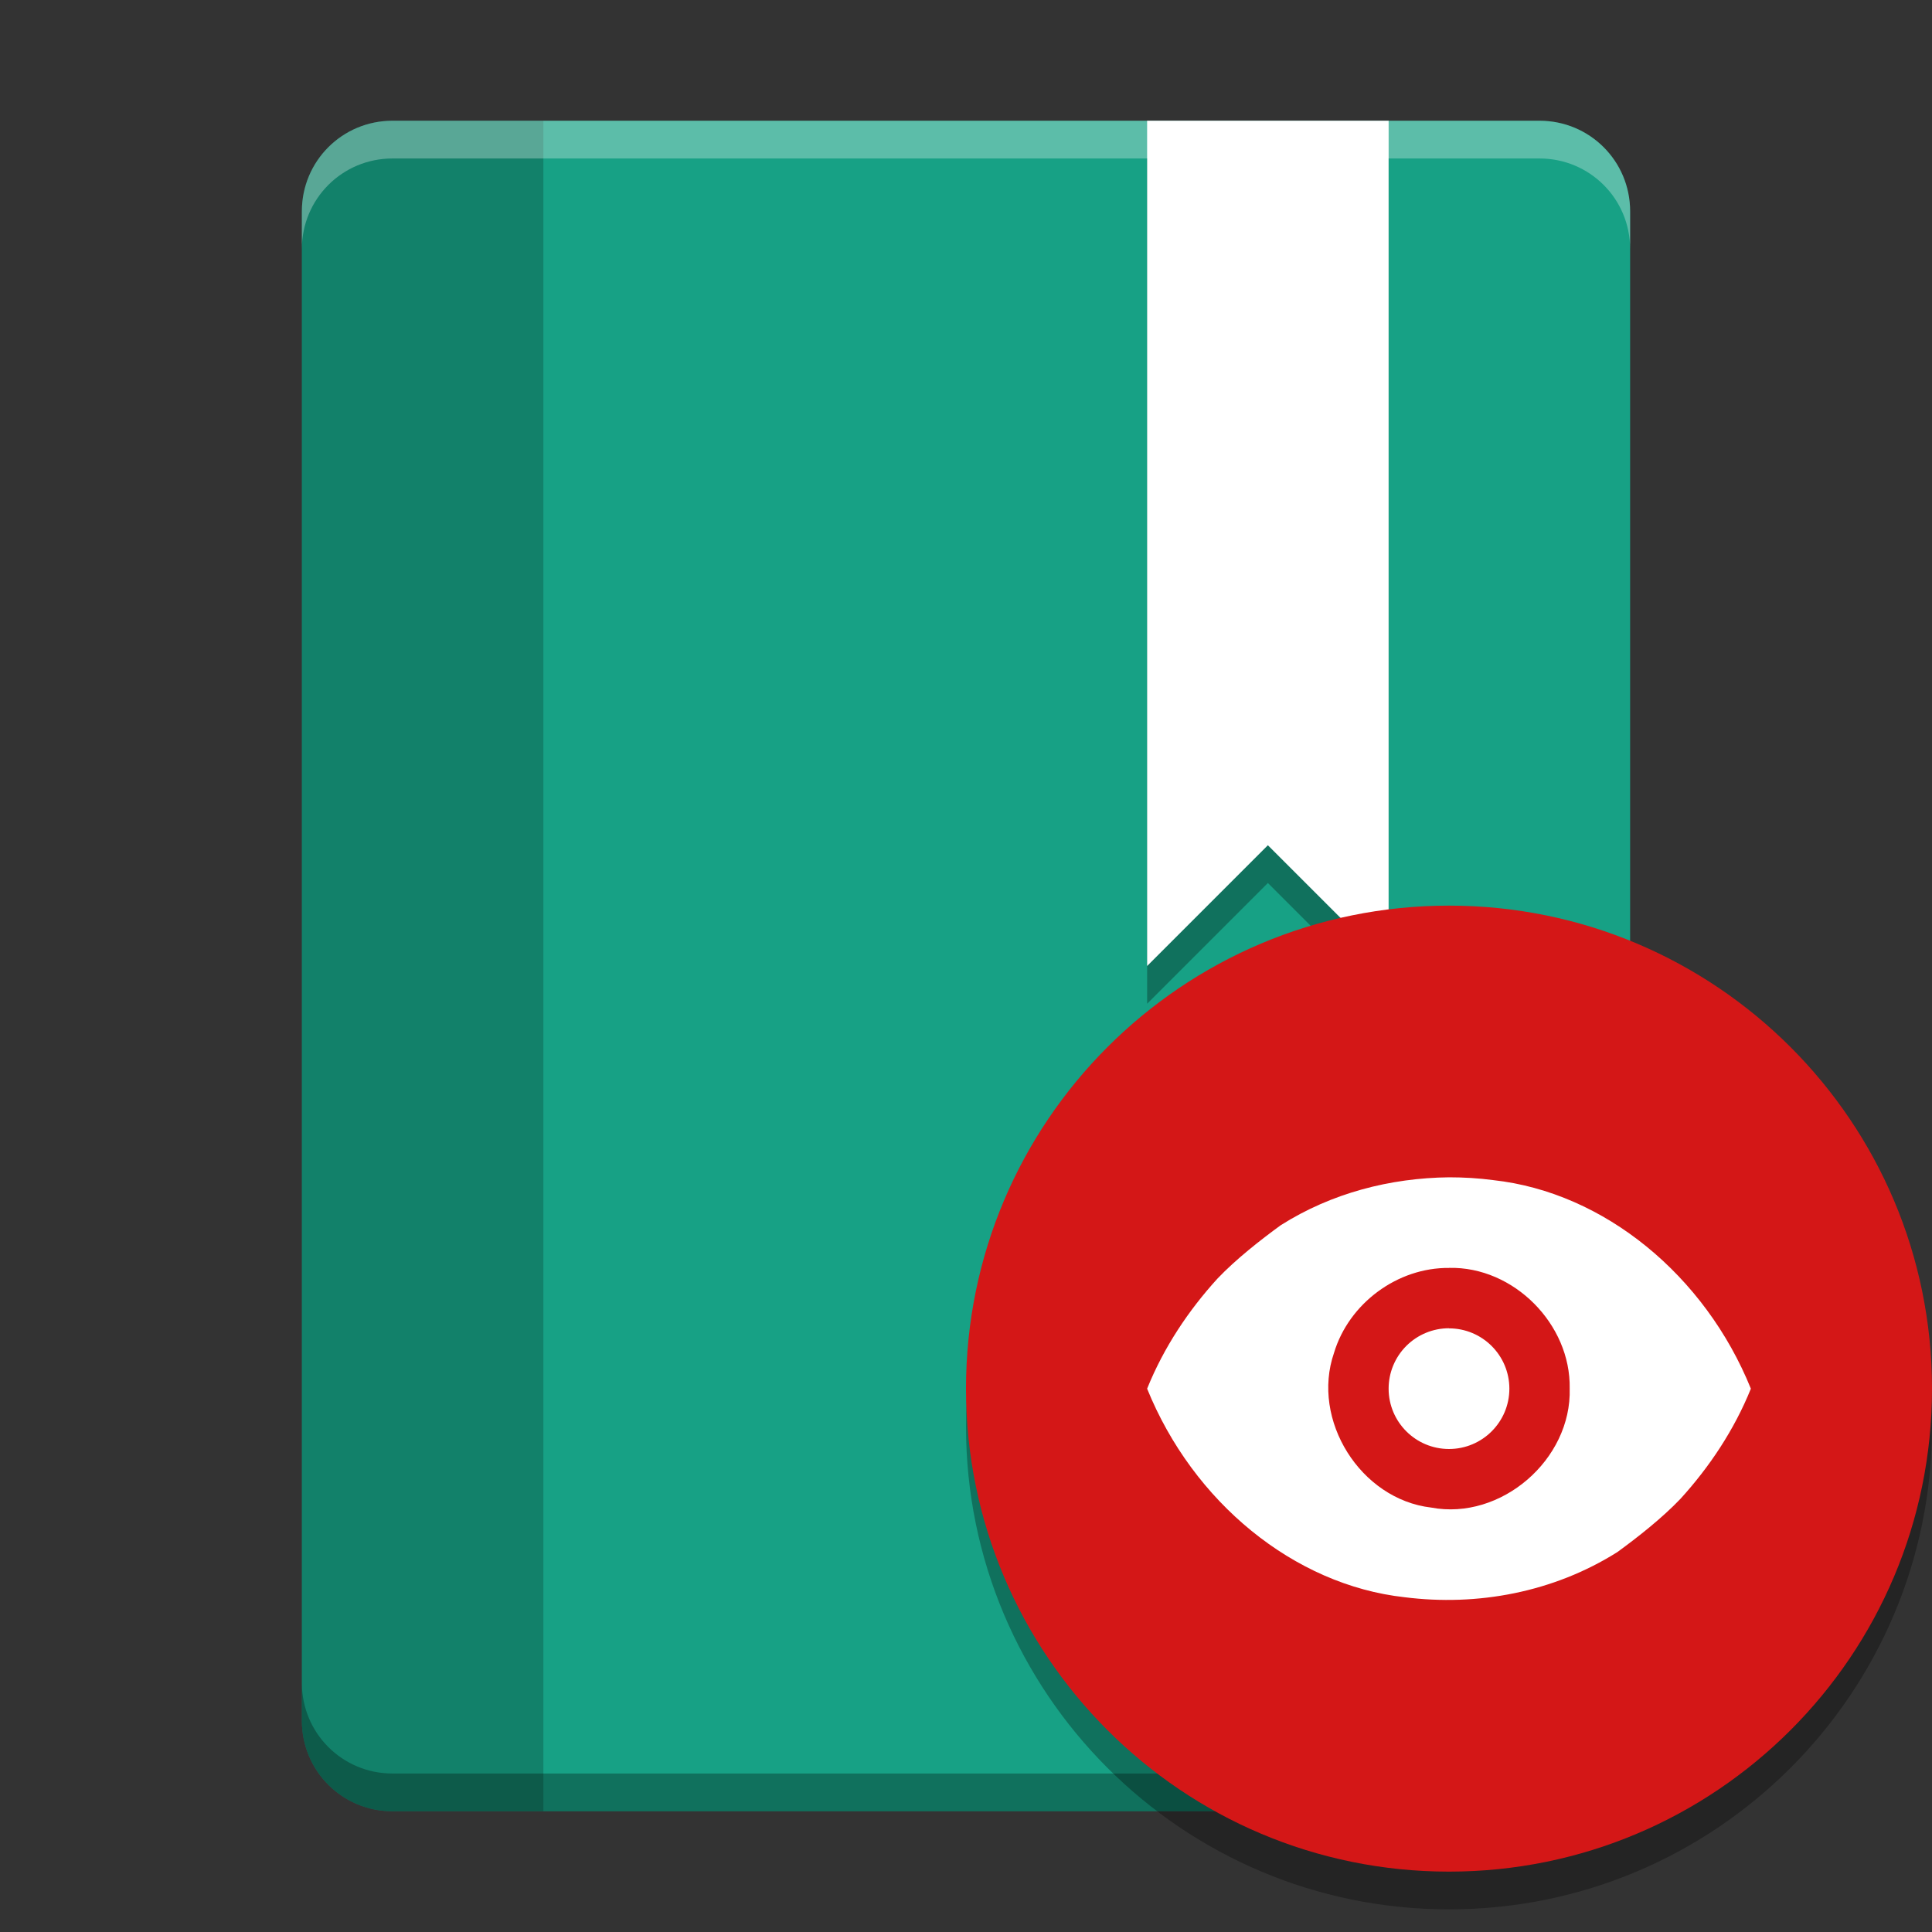 
<svg width="512" height="512" version="1.1" viewBox="0 0 384 384" xmlns="http://www.w3.org/2000/svg" xmlns:xlink="http://www.w3.org/1999/xlink"><rect x="0" y="0" width="384" height="384" fill="#333333" stroke="none"/><defs><filter id="alpha" x="0%" y="0%" width="100%" height="100%"><feColorMatrix in="SourceGraphic" values="0 0 0 0 1 0 0 0 0 1 0 0 0 0 1 0 0 0 1 0"/></filter><clipPath><rect width="384" height="384"/></clipPath><mask id="b"><g filter="url(#alpha)"><rect width="384" height="384" fill-opacity=".2"/></g></mask><clipPath id="c"><rect width="384" height="384"/></clipPath><g id="a" clip-path="url(#c)"><path d="m78 24c-9.973 0-18 8.027-18 18v300c0 9.973 8.027 18 18 18h30v-336z"/></g><clipPath><rect width="384" height="384"/></clipPath><clipPath><rect width="384" height="384"/></clipPath><clipPath><rect width="384" height="384"/></clipPath></defs><path d="m78 24c-9.973 0-18 8.027-18 18v300c0 9.973 8.027 18 18 18h228c9.973 0 18-8.027 18-18v-300c0-9.973-8.027-18-18-18z" fill="#17a185"/><use width="100%" height="100%" mask="url(#b)" xlink:href="#a"/><path d="m228 31.5v168l24-24 24 24v-168z" opacity=".3"/><path d="m228 24v168l24-24 24 24v-168z" fill="#fff"/><path transform="scale(.75)" d="m80 446v10c0 13.297 10.703 24 24 24h304c13.297 0 24-10.703 24-24v-10c0 13.297-10.703 24-24 24h-304c-13.297 0-24-10.703-24-24z" opacity=".3" stroke-width="1.333"/><g fill-rule="evenodd"><path d="m384 283.5c0 53.02-42.98 96-96 96s-96-42.98-96-96 42.98-96 96-96 96 42.98 96 96z" opacity=".3"/><path d="m384 276c0 53.02-42.98 96-96 96s-96-42.98-96-96 42.98-96 96-96 96 42.98 96 96z" fill="#d41717"/><path d="m288 234c-11.633 0.129-23.336 3.109-33.469 9.539-4.039 2.945-8.887 6.75-12.539 10.582-5.746 6.305-10.668 13.652-13.992 21.891 9.113 22.512 29.141 39.012 51.176 41.449 14.457 1.832 29.586-0.965 42.293-8.977 4.039-2.945 8.887-6.75 12.539-10.582 5.746-6.316 10.668-13.668 13.992-21.891-9.109-22.512-29.145-39.016-51.176-41.449-2.93-0.391-5.883-0.562-8.824-0.562zm0.023 18c12.84-0.285 24.207 11.207 23.965 23.977 0.41 14.113-13.648 26.297-27.551 23.66-14.039-1.648-23.906-17.406-19.289-30.75 2.953-9.816 12.598-16.988 22.887-16.875zm-0.023 12c-3.188 0-6.242 1.266-8.492 3.519s-3.512 5.309-3.508 8.492c4e-3 6.621 5.375 11.988 12 11.988s11.996-5.367 12-11.988c-4e-3 -6.621-5.375-11.988-12-11.988z" fill="#fff"/></g><path transform="scale(.75)" d="m104 32c-13.297 0-24 10.703-24 24v10c0-13.297 10.703-24 24-24h304c13.297 0 24 10.703 24 24v-10c0-13.297-10.703-24-24-24h-304z" fill="#fff" opacity=".3" stroke-width="1.333"/></svg>
